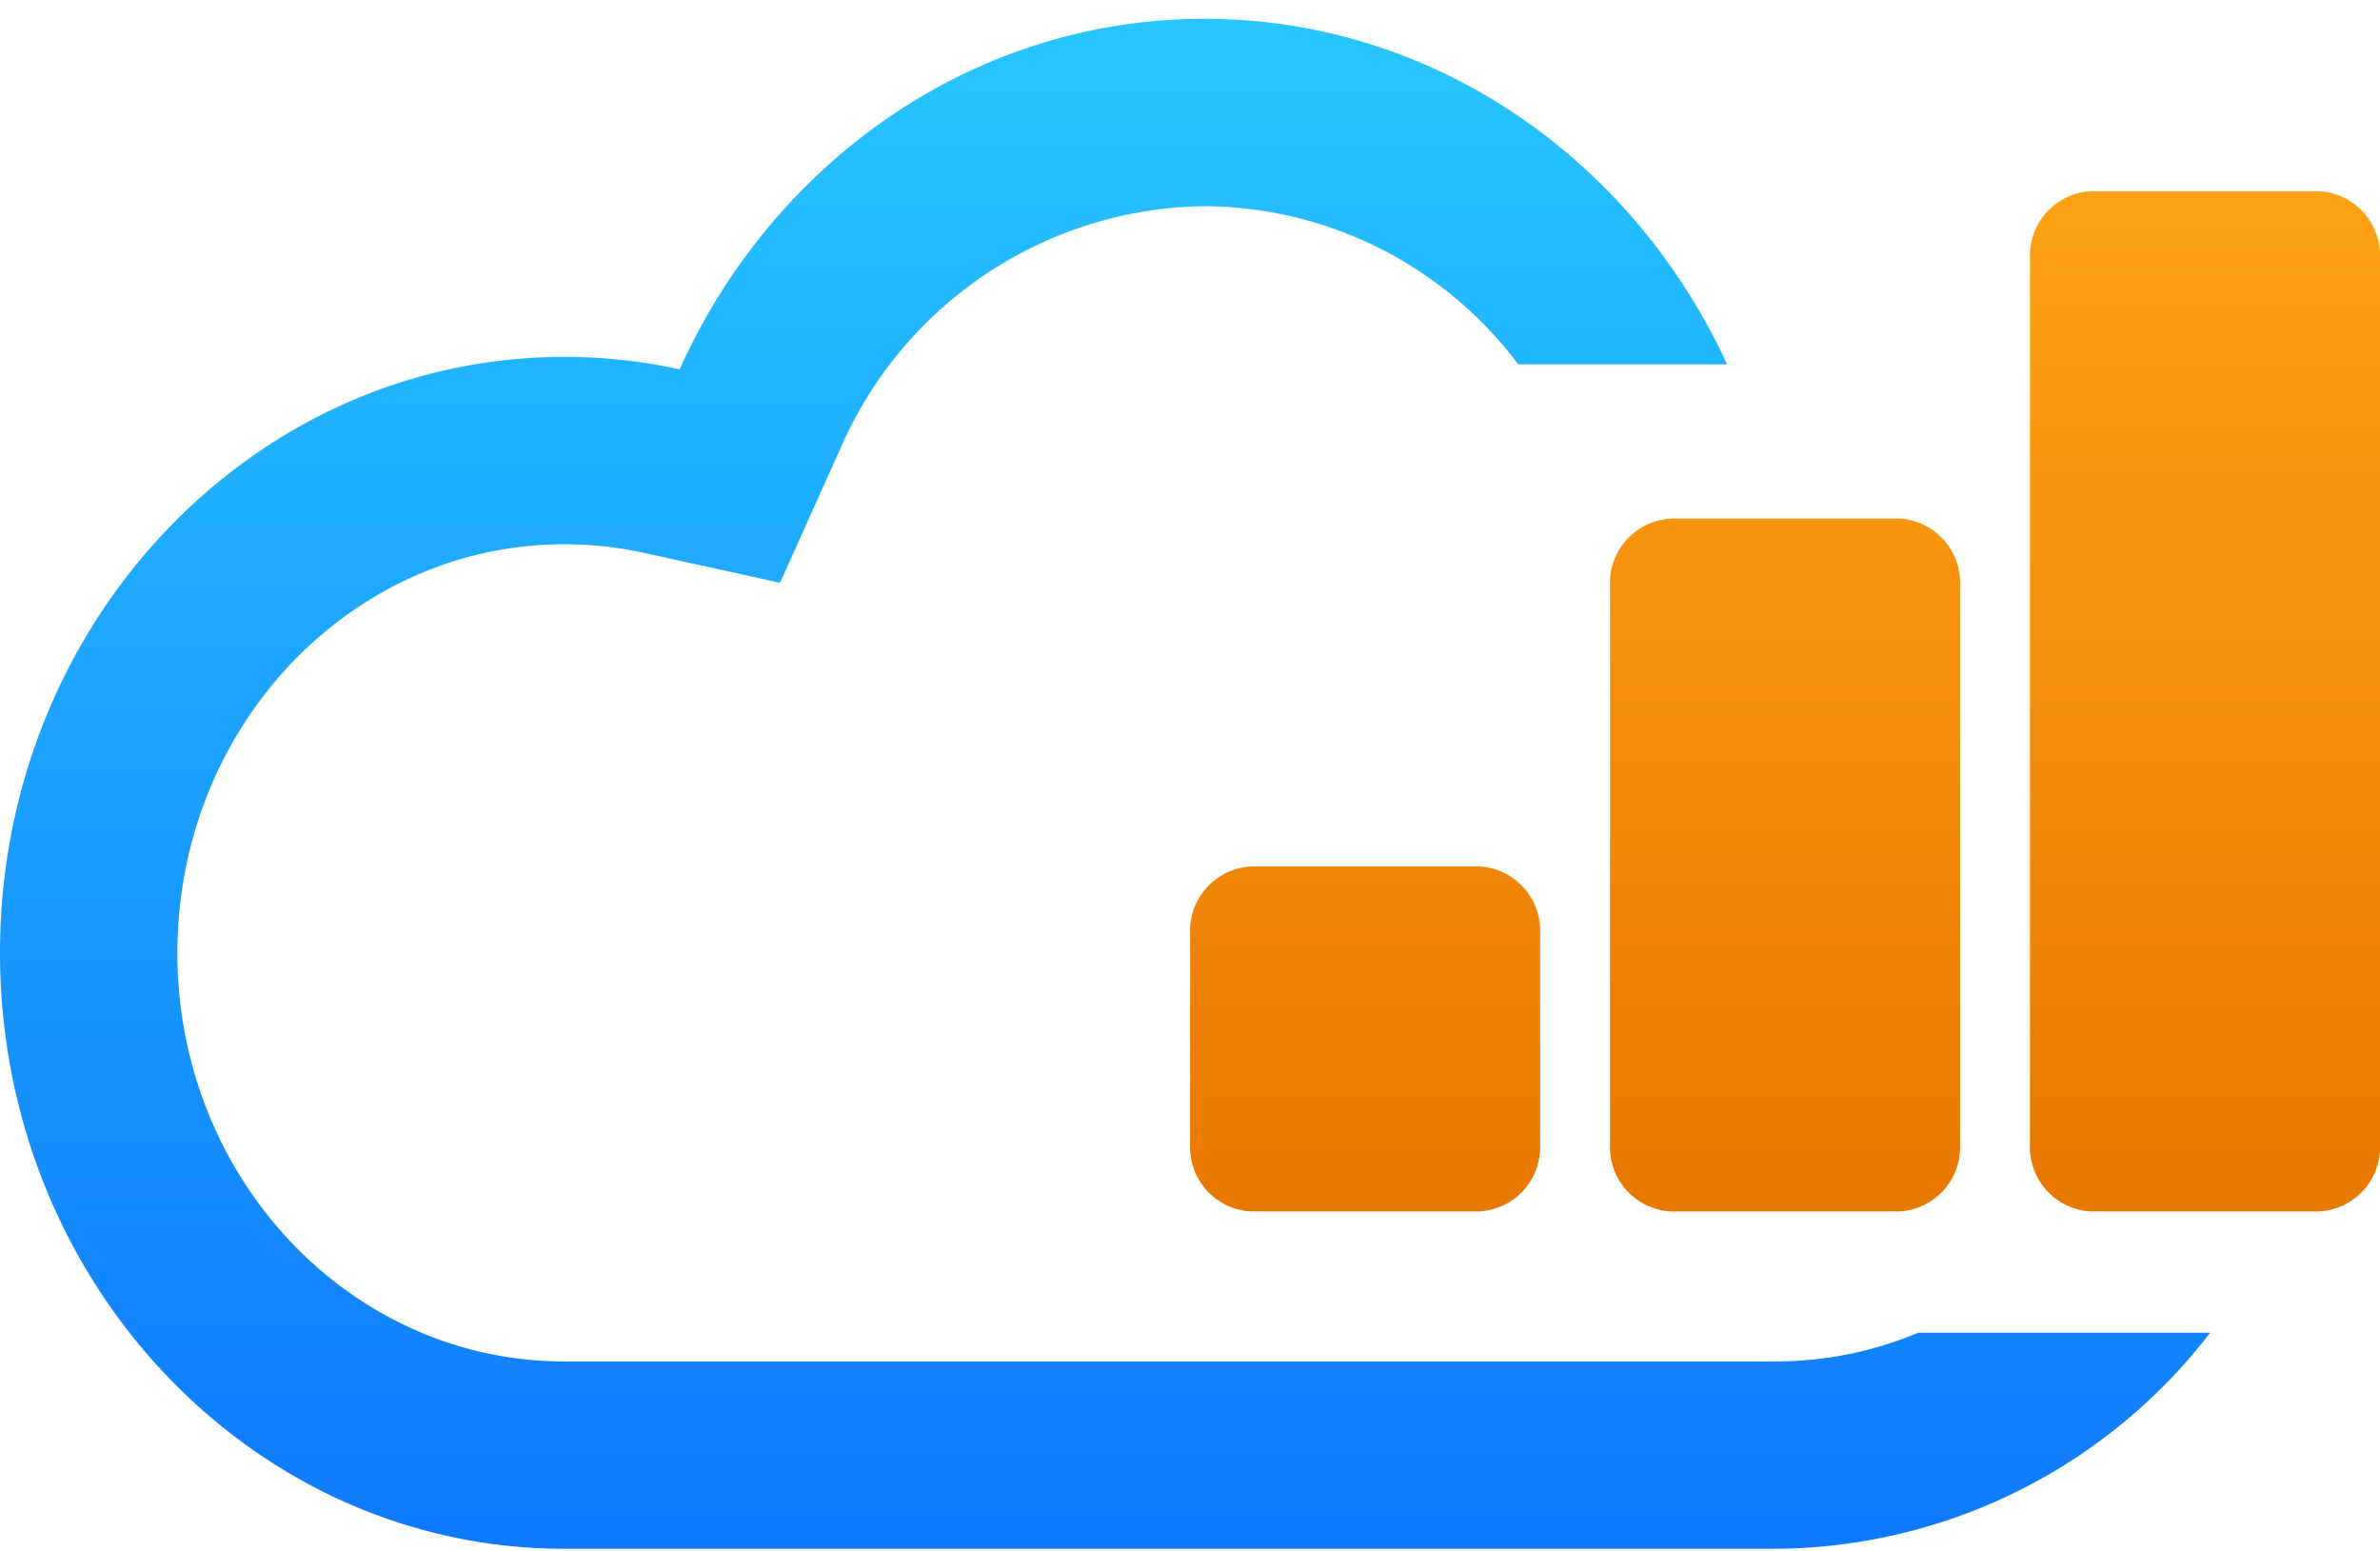 <svg id="组_1" data-name="组 1" xmlns="http://www.w3.org/2000/svg" xmlns:xlink="http://www.w3.org/1999/xlink" width="112" height="73" viewBox="0 0 112 73">
<defs>
    <style>
      .cls-1, .cls-2 {
        fill-rule: evenodd;
      }

      .cls-1 {
        fill: url(#linear-gradient);
      }

      .cls-2 {
        fill: url(#linear-gradient-2);
      }
    </style>
    <linearGradient id="linear-gradient" x1="52" y1="72.875" x2="52" y2="0.875" gradientUnits="userSpaceOnUse">
      <stop offset="0" stop-color="#0f79ff"/>
      <stop offset="1" stop-color="#27c6ff"/>
    </linearGradient>
    <linearGradient id="linear-gradient-2" x1="84" y1="57" x2="84" y2="9" gradientUnits="userSpaceOnUse">
      <stop offset="0" stop-color="#e87800"/>
      <stop offset="1" stop-color="#fda214"/>
    </linearGradient>
  </defs>
  <path id="_1" data-name="1" class="cls-1" d="M26.555,72.875C11.892,72.875,0,60.317,0,44.833S11.892,16.792,26.555,16.792a25.289,25.289,0,0,1,5.427.587C36.37,7.628,45.781.885,56.682,0.885c10.813,0,20.161,6.634,24.593,16.258h-9.83v0A18.586,18.586,0,0,0,56.682,9.7,18.942,18.942,0,0,0,39.523,21.162l-2.815,6.258-6.424-1.41a17.375,17.375,0,0,0-3.728-.4c-10.056,0-18.208,8.608-18.208,19.227S16.5,64.06,26.555,64.06H83.548a17.32,17.32,0,0,0,6.72-1.352h13.74a25.979,25.979,0,0,1-20.46,10.167H26.555Z"/>
  <path id="_2" data-name="2" class="cls-2" d="M78.617,24.4H89.388a3.028,3.028,0,0,1,2.85,3.163V53.835A3.028,3.028,0,0,1,89.388,57H78.617a3.027,3.027,0,0,1-2.85-3.163V27.567a3.027,3.027,0,0,1,2.85-3.163h0ZM58.855,40.77H69.626a3.027,3.027,0,0,1,2.849,3.163v9.9A3.028,3.028,0,0,1,69.626,57H58.855a3.027,3.027,0,0,1-2.849-3.163v-9.9a3.027,3.027,0,0,1,2.849-3.163h0ZM98.379,9H109.15A3.028,3.028,0,0,1,112,12.163V53.835A3.028,3.028,0,0,1,109.15,57H98.379a3.028,3.028,0,0,1-2.85-3.163V12.163A3.027,3.027,0,0,1,98.379,9Z"/>
</svg>
